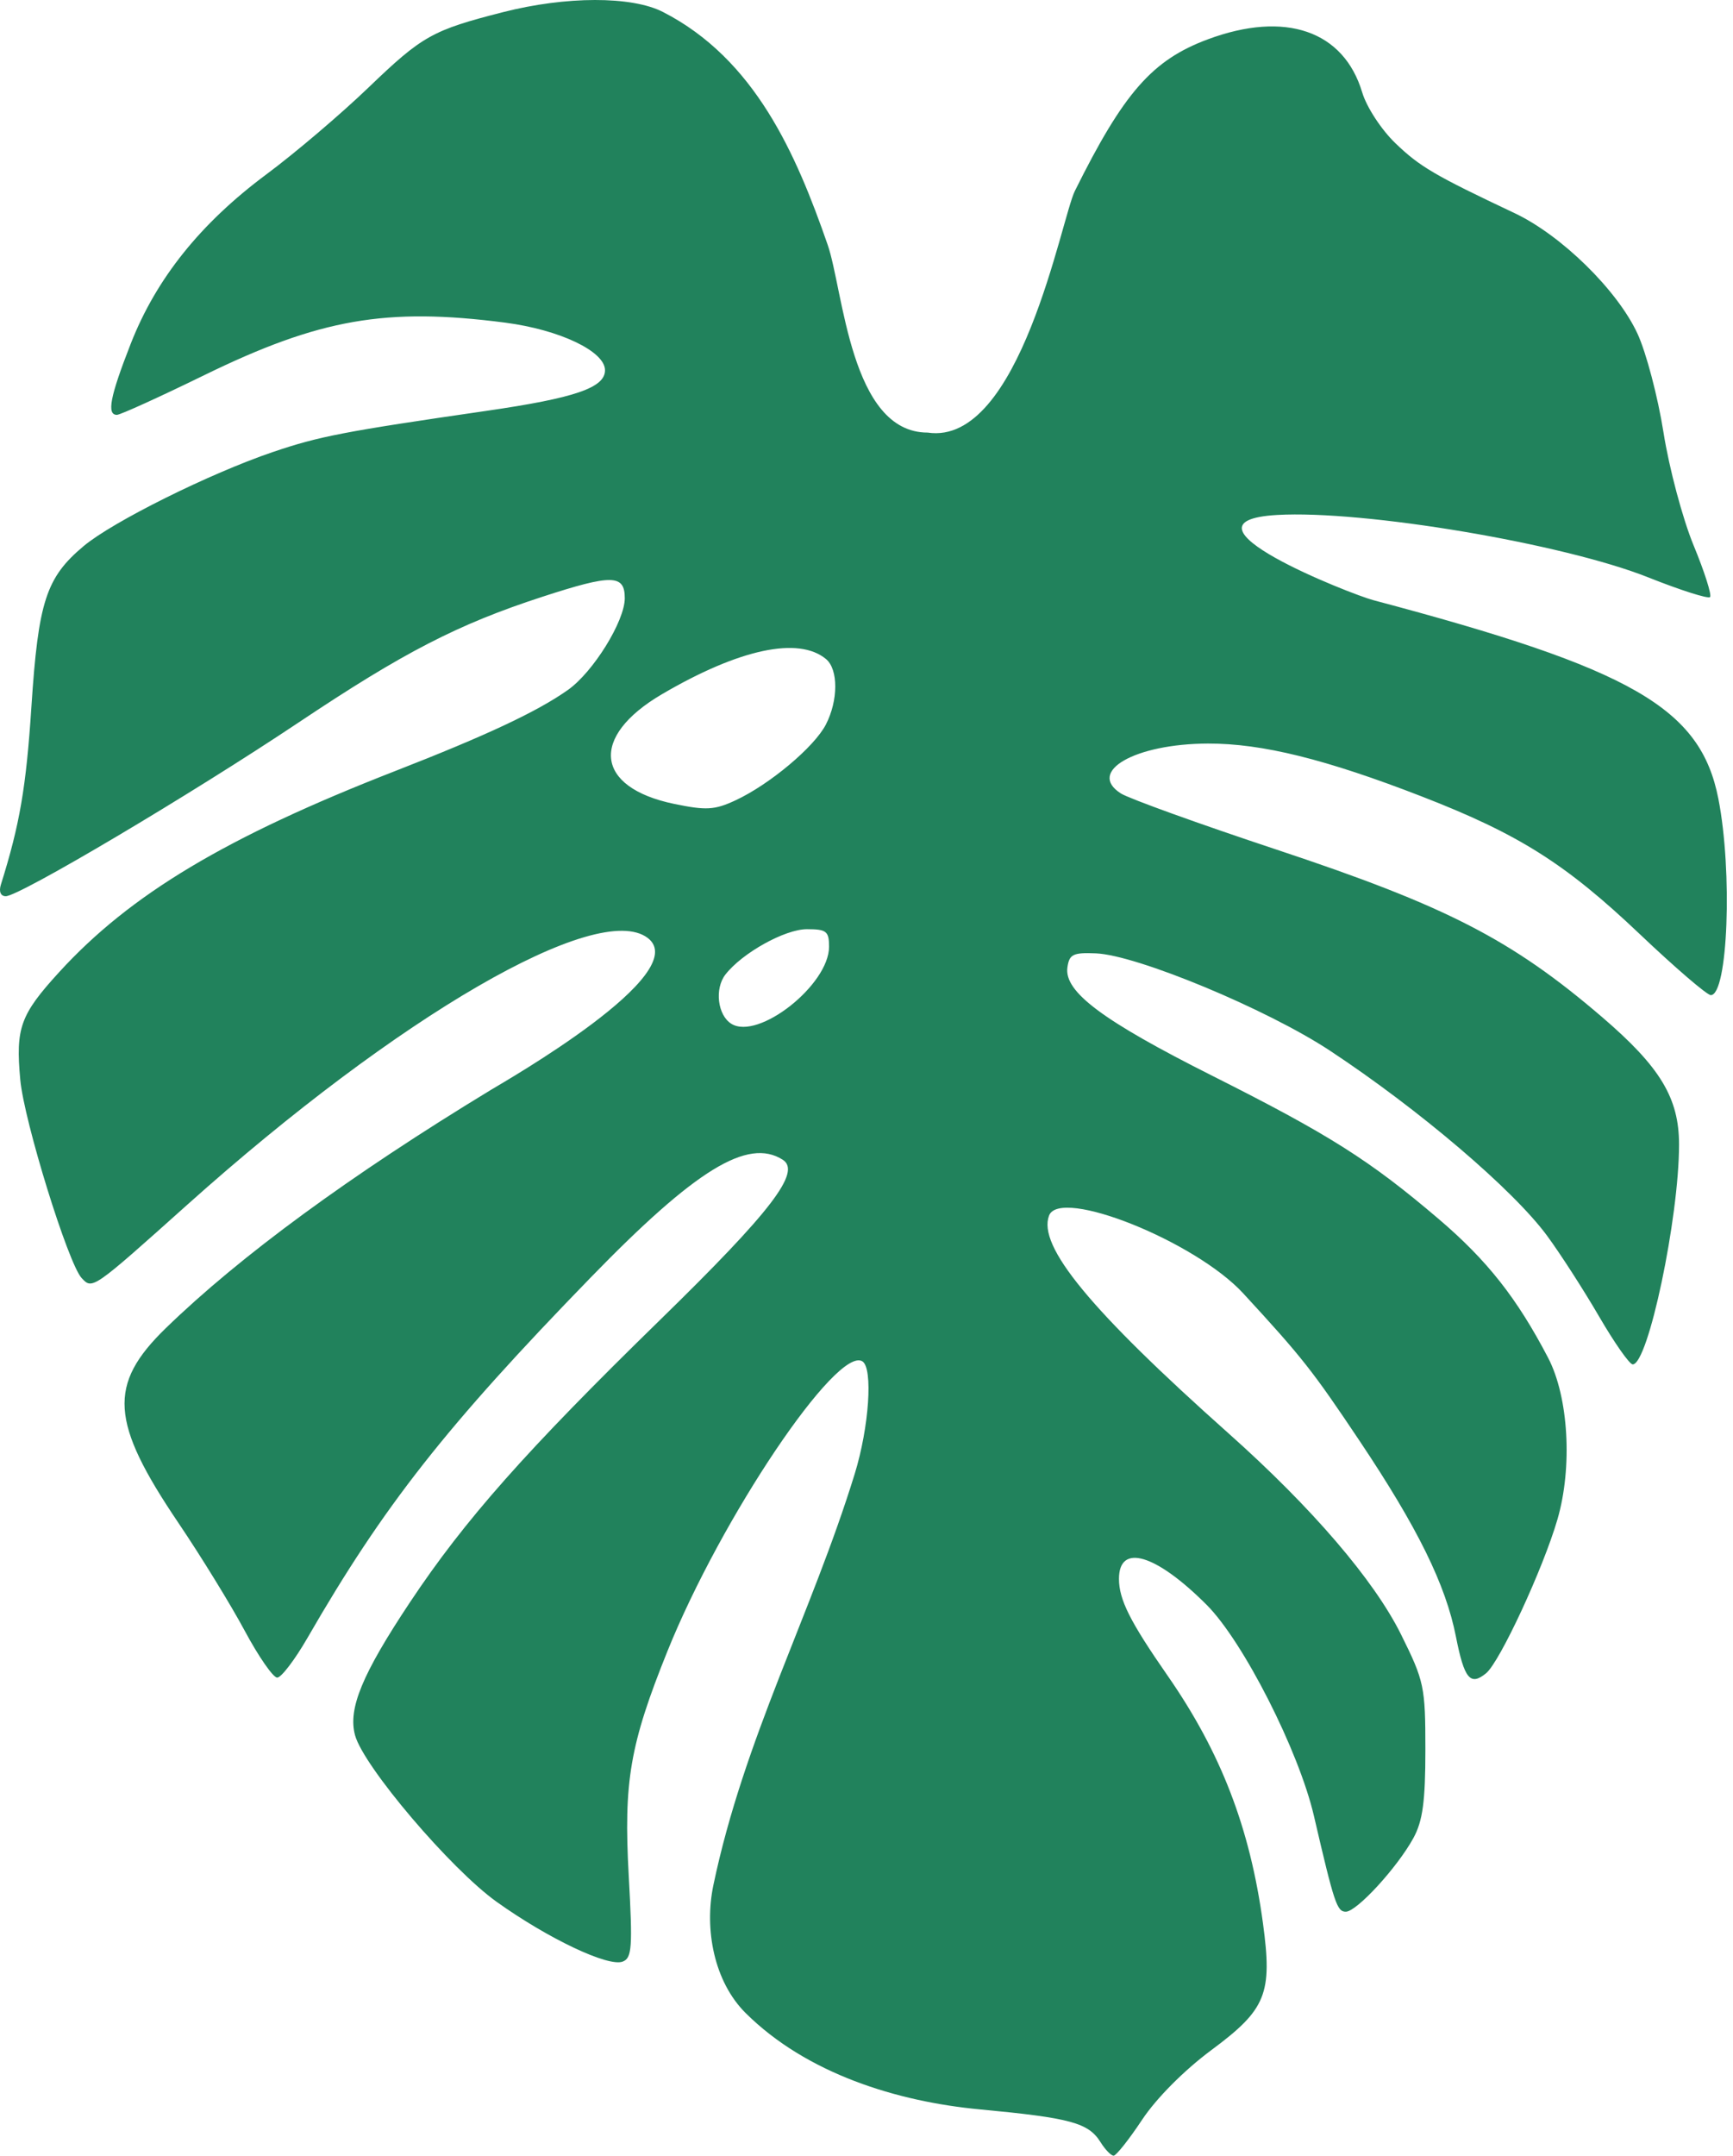 <svg width="263" height="327" viewBox="0 0 263 327" fill="none" xmlns="http://www.w3.org/2000/svg">
<path fill-rule="evenodd" clip-rule="evenodd" d="M76.316 1.848C65.603 4.582 64.092 5.429 55.919 13.279C51.737 17.295 44.779 23.208 40.455 26.419C30.433 33.863 23.71 42.247 19.839 52.132C16.701 60.143 16.162 62.914 17.743 62.914C18.253 62.914 24.216 60.206 30.993 56.897C48.5 48.348 58.603 46.585 76.65 48.928C84.937 50.004 91.816 53.279 91.816 56.149C91.816 58.801 87.256 60.361 73.816 62.308C52.176 65.444 48.42 66.168 41.372 68.563C31.802 71.817 17.114 79.116 12.696 82.814C6.995 87.587 5.813 91.221 4.766 107.189C3.964 119.42 3.001 125.024 0.132 134.164C-0.197 135.211 0.102 135.914 0.875 135.914C2.941 135.914 28.98 120.477 45.303 109.575C61.26 98.917 69.489 94.675 82.288 90.509C92.869 87.065 94.816 87.098 94.816 90.718C94.816 94.197 90.022 101.925 86.185 104.633C81.524 107.922 73.855 111.518 59.925 116.947C34.289 126.937 19.76 135.63 8.973 147.433C3.075 153.886 2.351 155.89 3.077 163.753C3.658 170.046 10.342 191.621 12.393 193.823C14.03 195.581 14.014 195.593 28.447 182.679C60.429 154.063 90.683 136.538 98.277 142.227C105.397 147.559 76.714 163.94 74.503 165.282C53.174 178.222 36.398 190.508 25.156 201.424C16.343 209.98 16.711 215.626 27.08 230.958C30.51 236.031 35.033 243.383 37.132 247.297C39.231 251.211 41.452 254.414 42.067 254.414C42.682 254.414 44.743 251.714 46.647 248.414C58.225 228.349 67.658 216.353 89.656 193.726C105.561 177.365 113.473 172.514 118.779 175.87C121.661 177.693 117.079 183.677 100.187 200.153C79.809 220.03 70.544 230.482 62.228 242.972C54.945 253.913 52.78 259.153 53.886 263.168C55.195 267.917 68.418 283.454 75.378 288.421C83.211 294.011 92.31 298.322 94.501 297.481C95.907 296.942 96.02 295.333 95.418 284.482C94.622 270.169 95.592 264.542 101.292 250.403C109.453 230.161 127.017 204.066 130.876 206.451C132.51 207.461 131.896 216.444 129.709 223.525C123.121 244.852 112.928 263.593 108.257 285.914C106.867 292.576 108.354 300.508 113.158 305.283C122.411 314.474 136.122 318.71 148.685 319.891C162.481 321.188 165.179 321.921 167.025 324.877C167.725 325.997 168.615 326.914 169.003 326.914C169.391 326.914 171.339 324.459 173.33 321.458C175.496 318.195 179.726 313.946 183.858 310.883C192.164 304.725 193.122 302.369 191.667 291.667C189.701 277.21 185.291 265.766 177.197 254.121C171.488 245.908 169.816 242.58 169.816 239.432C169.816 234.001 175.398 235.654 183.113 243.369C188.673 248.929 197.111 265.522 199.408 275.414C202.49 288.68 202.901 289.914 204.24 289.914C205.9 289.914 212.072 283.188 214.509 278.724C215.912 276.154 216.316 273.167 216.316 265.361C216.316 255.778 216.143 254.961 212.617 247.861C208.523 239.621 199.103 228.645 186.472 217.398C165.459 198.689 157.434 188.959 159.207 184.339C160.861 180.027 181.393 188.245 188.659 196.128C197.598 205.825 199.175 207.822 206.323 218.5C215.135 231.661 219.401 240.321 220.949 248.188C222.213 254.607 223.13 255.721 225.531 253.75C227.615 252.04 234.195 237.859 236.359 230.416C238.665 222.482 238.05 211.866 234.941 205.914C230.2 196.842 225.685 191.122 218.308 184.84C207.872 175.954 201.707 172.057 184.029 163.171C167.303 154.765 161.466 150.405 161.99 146.71C162.273 144.717 162.846 144.436 166.328 144.58C172.539 144.836 192.278 153.038 201.816 159.326C215.349 168.247 229.665 180.441 234.793 187.414C236.816 190.164 240.368 195.676 242.687 199.664C245.007 203.651 247.298 206.914 247.78 206.914C250.124 206.914 254.805 184.737 254.812 173.594C254.817 166.527 251.971 161.816 243.116 154.229C229.409 142.486 219.528 137.405 193.786 128.864C181.977 124.945 171.318 121.103 170.098 120.325C164.892 117.004 172.244 112.798 183.316 112.762C191.516 112.736 201.195 115.131 215.816 120.804C230.488 126.496 237.611 130.993 248.855 141.664C254.216 146.752 259.064 150.914 259.63 150.914C262.232 150.914 262.954 132.185 260.778 121.125C258.073 107.375 247.748 101.44 208.404 91.014C205.032 90.12 176.939 79.075 193.816 78.095C206.953 77.334 237.228 82.424 250.149 87.566C255.007 89.499 259.221 90.842 259.514 90.549C259.806 90.257 258.686 86.732 257.025 82.716C255.364 78.7 253.307 70.999 252.456 65.603C251.604 60.207 249.826 53.457 248.506 50.603C245.45 43.998 236.95 35.672 229.839 32.316C217.714 26.595 215.458 25.272 211.768 21.72C209.629 19.662 207.399 16.253 206.73 14.02C203.923 4.653 195.054 1.599 183.316 5.958C174.872 9.094 170.543 14.024 163.119 28.964C161.084 33.06 154.826 67.705 140.778 65.603C129.042 65.603 128 44 125.598 37.096C120.815 23.346 114.581 8.967 100.606 1.814C95.859 -0.617 85.918 -0.603 76.316 1.848ZM125.355 99.947C127.236 101.508 127.225 106.222 125.332 109.884C123.572 113.286 116.8 118.961 111.629 121.367C108.445 122.848 107.171 122.922 102.29 121.909C90.291 119.418 89.443 111.733 100.455 105.28C112.162 98.419 121.186 96.486 125.355 99.947ZM125.816 143.57C125.816 149.355 115.073 157.816 110.98 155.254C108.9 153.952 108.421 149.939 110.089 147.792C112.627 144.525 119.12 140.914 122.456 140.914C125.426 140.914 125.816 141.222 125.816 143.57Z" fill="#21825C"/>
</svg>
